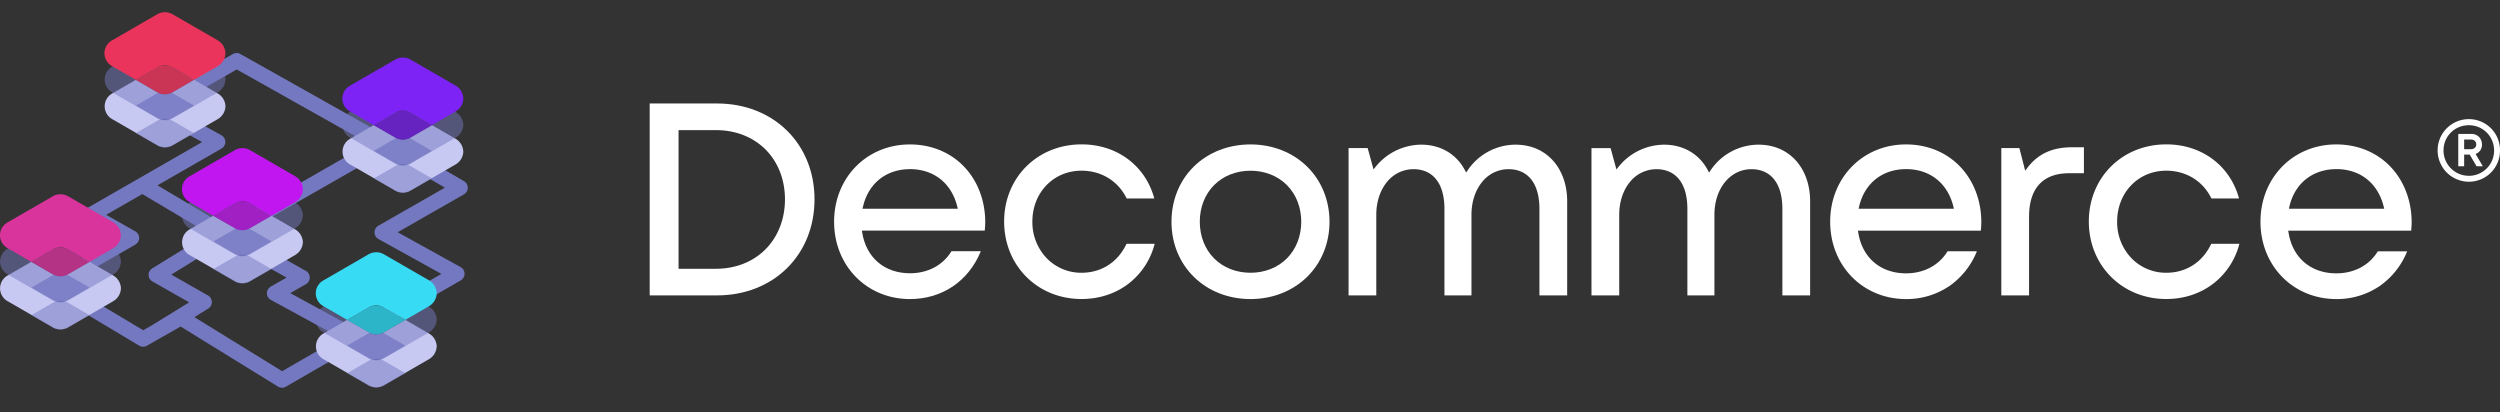 <svg xmlns="http://www.w3.org/2000/svg" fill="none" viewBox="0 0 194 32">
  <rect x="0" y="0" width="194" height="32" fill="#333333" stroke="none"/>
  <path fill="#fff" fill-rule="evenodd" d="M50.416 8.03h5.223c4.384 0 7.567 3.123 7.567 7.44 0 4.319-3.183 7.452-7.568 7.452h-5.222V8.031Zm5.151 12.827c1.513 0 2.88-.541 3.85-1.524.962-.978 1.497-2.345 1.497-3.862 0-1.518-.528-2.882-1.497-3.86-.969-.976-2.336-1.514-3.85-1.514h-2.911v10.76h2.911Zm9.158-3.65c0-3.416 2.53-6 5.886-6 1.666 0 3.17.624 4.238 1.763 1.018 1.085 1.588 2.575 1.605 4.19v.072c0 .245-.02.48-.037.663h-9.533l.022.146c.311 1.953 1.731 3.164 3.708 3.164 1.387 0 2.56-.624 3.22-1.711h2.277c-.95 2.327-3.002 3.713-5.5 3.713-3.355 0-5.886-2.584-5.886-6Zm2.24-1.163-.035.155 7.396-.002-.038-.156c-.433-1.78-1.76-2.868-3.551-2.917h-.126c-.916 0-1.74.278-2.372.79-.632.51-1.073 1.247-1.273 2.13Z" clip-rule="evenodd"/>
  <path fill="#fff" d="M83.924 21.166a3.726 3.726 0 0 1-2.716-1.146 4.041 4.041 0 0 1-1.096-2.82c0-2.253 1.638-3.955 3.81-3.955 1.546 0 2.855.807 3.506 2.156h2.146c-.689-2.552-2.897-4.198-5.64-4.198-3.429 0-6.013 2.575-6.013 5.988 0 1.654.61 3.177 1.722 4.289 1.111 1.111 2.607 1.713 4.243 1.723h.042c1.387 0 2.66-.422 3.683-1.219a5.671 5.671 0 0 0 1.992-3.067H87.42c-.676 1.431-1.947 2.249-3.496 2.249Z"/>
  <path fill="#fff" fill-rule="evenodd" d="M92.655 12.91c1.125-1.098 2.685-1.703 4.384-1.703 1.696 0 3.251.606 4.38 1.708 1.129 1.103 1.751 2.629 1.751 4.292 0 1.663-.619 3.186-1.751 4.29-1.115 1.089-2.65 1.696-4.322 1.71h-.058c-1.7 0-3.256-.607-4.384-1.71-1.127-1.104-1.748-2.619-1.748-4.29 0-1.671.624-3.2 1.748-4.297Zm4.384 8.256c1.105 0 2.109-.396 2.825-1.115.715-.72 1.113-1.73 1.113-2.844 0-1.114-.398-2.126-1.113-2.844-.716-.718-1.719-1.115-2.825-1.115-1.107 0-2.11.395-2.825 1.115-.716.72-1.11 1.73-1.11 2.844 0 1.114.394 2.125 1.11 2.844.716.72 1.72 1.115 2.825 1.115Z" clip-rule="evenodd"/>
  <path fill="#fff" d="M117.606 11.226a4.498 4.498 0 0 0-3.715 1.99l-.118.175-.099-.187c-.661-1.258-1.9-1.979-3.396-1.979a4.592 4.592 0 0 0-3.538 1.729l-.155.192-.454-1.655h-1.482v11.431h2.151V16.66c0-.984.292-1.881.823-2.529a2.636 2.636 0 0 1 2.06-1.003c1.529 0 2.406 1.123 2.406 3.081v6.713h2.097V16.66c0-.984.291-1.881.819-2.529a2.615 2.615 0 0 1 2.052-1.003c1.527 0 2.403 1.123 2.403 3.081v6.713h2.153V15.62c0-1.254-.393-2.379-1.109-3.167-.727-.802-1.73-1.226-2.898-1.226Zm16.744.534a4.5 4.5 0 0 1 2.106-.534c1.169 0 2.171.424 2.901 1.226.715.788 1.109 1.913 1.109 3.167v7.303h-2.153V16.21c0-1.958-.876-3.081-2.404-3.081-.794 0-1.523.356-2.051 1.003-.528.648-.819 1.545-.819 2.53v6.261h-2.098V16.21c0-1.958-.876-3.081-2.406-3.081a2.639 2.639 0 0 0-2.06 1.003c-.53.648-.823 1.545-.823 2.53v6.261h-2.153v-11.43h1.483l.453 1.655.155-.193a4.584 4.584 0 0 1 3.538-1.728c1.495 0 2.734.72 3.397 1.979l.098.186.118-.174a4.48 4.48 0 0 1 1.609-1.458Z"/>
  <path fill="#fff" fill-rule="evenodd" d="M147.908 11.207c-3.355 0-5.886 2.584-5.886 6s2.531 6 5.886 6a5.898 5.898 0 0 0 3.397-1.034 6.009 6.009 0 0 0 2.1-2.673h-2.276c-.661 1.088-1.834 1.711-3.221 1.711-1.976 0-3.396-1.21-3.707-3.164l-.023-.146h9.534c.017-.172.037-.416.037-.663v-.079c-.017-1.614-.587-3.103-1.606-4.189-1.065-1.139-2.569-1.763-4.235-1.763Zm-3.68 4.992.035-.155c.201-.883.642-1.62 1.274-2.13.632-.512 1.456-.79 2.371-.79h.126c1.793.05 3.119 1.136 3.551 2.917l.038.156-7.395.002Z" clip-rule="evenodd"/>
  <path fill="#fff" d="m157.153 13.246.162-.21c.829-1.097 1.936-1.608 3.484-1.608h.913v2.015h-1.147c-2.034 0-3.11 1.168-3.11 3.376v6.103h-2.153v-11.43h1.403l.448 1.754Zm10.948 7.92a3.723 3.723 0 0 1-2.715-1.146 4.038 4.038 0 0 1-1.096-2.82c0-2.253 1.638-3.955 3.811-3.955 1.545 0 2.853.807 3.505 2.156h2.142c-.689-2.552-2.897-4.198-5.64-4.198-3.429 0-6.015 2.575-6.015 5.988 0 1.654.612 3.177 1.723 4.289 1.11 1.111 2.608 1.713 4.244 1.723h.041c1.386 0 2.66-.422 3.683-1.219a5.674 5.674 0 0 0 1.993-3.067h-2.184c-.672 1.431-1.943 2.249-3.492 2.249Z"/>
  <path fill="#fff" fill-rule="evenodd" d="M181.3 11.207c1.665 0 3.169.626 4.234 1.763 1.018 1.085 1.588 2.575 1.609 4.19v.078c0 .247-.02.49-.037.663h-9.54l.024.146c.311 1.953 1.73 3.164 3.707 3.164 1.387 0 2.56-.623 3.221-1.71h2.278a6.003 6.003 0 0 1-2.1 2.672 5.892 5.892 0 0 1-3.396 1.034c-3.357 0-5.887-2.584-5.887-6s2.53-6 5.887-6Zm-3.646 4.837-.035.155 7.396-.002-.038-.156c-.434-1.78-1.759-2.868-3.551-2.917h-.126c-.913 0-1.74.278-2.372.79-.633.51-1.074 1.247-1.274 2.13Z" clip-rule="evenodd"/>
  <path fill="#fff" d="M191.586 9.245a2.42 2.42 0 0 0-2.426 2.422 2.43 2.43 0 0 0 2.426 2.435A2.412 2.412 0 0 0 194 11.667a2.409 2.409 0 0 0-2.414-2.422Zm0 4.398a1.966 1.966 0 0 1-1.969-1.976c0-1.084.864-1.95 1.969-1.95a1.95 1.95 0 0 1 1.957 1.95 1.956 1.956 0 0 1-1.957 1.976Zm1.016-2.422c0-.485-.343-.829-.825-.829h-1.016v2.511h.457v-.905h.432l.533.905h.483l-.559-.956a.752.752 0 0 0 .495-.726Zm-1.384-.395h.521c.254 0 .419.153.419.382 0 .217-.165.37-.419.37h-.521v-.752Z"/>
  <path fill="#7478C0" d="M36.3 14.57a.59.59 0 0 0-.295-.513l-5.885-3.426h-.005L18.657 4.193a.596.596 0 0 0-.587 0l-6.328 3.63a.594.594 0 0 0 .01 1.031l3.932 2.17-4.94 2.84-3.996 2.294a.593.593 0 0 0 0 1.028l2.264 1.288-5.338 3.058a.593.593 0 0 0-.009 1.021l7.135 4.268a.594.594 0 0 0 .599.007l2.618-1.489 7.552 4.658a.587.587 0 0 0 .609.012l5.727-3.305a.594.594 0 0 0 .296-.52c0-.02 0-.04-.004-.06l7.557-4.367a.592.592 0 0 0-.009-1.03l-4.883-2.705 5.14-2.94a.591.591 0 0 0 .297-.513Zm-19.118-4.075-3.933-2.169L18.37 5.39l10.248 5.76L17.5 17.517l-5.279-3.135 4.97-2.856a.594.594 0 0 0-.008-1.031h-.001Zm-6.067 15.132-5.973-3.571 5.36-3.074a.593.593 0 0 0 0-1.027L8.24 16.669l2.802-1.61 5.161 3.065-4.39 2.7a.594.594 0 0 0-.2.805.592.592 0 0 0 .217.213l2.85 1.62-2.927 1.8-.638.365Zm10.778 3.177-6.808-4.195 1.072-.663a.594.594 0 0 0 .2-.806.592.592 0 0 0-.217-.212l-2.85-1.62 4.067-2.503 4.883 2.736-1.227.698a.592.592 0 0 0-.216.819.59.59 0 0 0 .225.215l5.372 2.932-4.501 2.599Zm7.466-11.287a.593.593 0 0 0 .008 1.032l4.886 2.706-6.72 3.88a.596.596 0 0 0-.219.223l-4.79-2.613 1.215-.692a.594.594 0 0 0 0-1.03L18.7 18.196l11.121-6.369 4.703 2.736-5.165 2.954Z"/>
  <path fill="#C8C9F3" d="M17.495 8.25a1.196 1.196 0 0 1-.595.992l-3.502 2.023a1.194 1.194 0 0 1-1.193 0L8.703 9.242a1.14 1.14 0 0 1 0-1.986l1.84-1.062 1.662.96a1.188 1.188 0 0 0 1.193 0l1.663-.96 1.84 1.062a1.192 1.192 0 0 1 .594.993ZM9.383 22.374a1.191 1.191 0 0 1-.595.997l-3.502 2.023a1.192 1.192 0 0 1-1.192 0L.588 23.37a1.141 1.141 0 0 1 0-1.99l1.839-1.062 1.667.96a1.192 1.192 0 0 0 1.192 0l1.666-.959 1.837 1.06a1.194 1.194 0 0 1 .596.994h-.002Zm26.57-10.609a1.193 1.193 0 0 1-.595.993l-3.502 2.023a1.192 1.192 0 0 1-1.192 0l-3.502-2.023a1.186 1.186 0 0 1-.427-.42 1.143 1.143 0 0 1 .427-1.566L29 9.71l1.663.96a1.193 1.193 0 0 0 1.192 0l1.664-.96 1.838 1.061a1.202 1.202 0 0 1 .595.99v.004Zm-12.451 7.032a1.196 1.196 0 0 1-.596.99l-3.502 2.025a1.185 1.185 0 0 1-1.192 0L14.71 19.79a1.197 1.197 0 0 1-.426-.42 1.141 1.141 0 0 1 .426-1.566l1.835-1.063 1.663.96a1.186 1.186 0 0 0 1.192 0l1.664-.959 1.845 1.062a1.19 1.19 0 0 1 .595.993h-.003Zm10.386 8.08a1.196 1.196 0 0 1-.596.993l-3.502 2.022a1.192 1.192 0 0 1-1.192 0l-3.501-2.022a1.14 1.14 0 0 1 0-1.986l1.838-1.062 1.663.96a1.186 1.186 0 0 0 1.192 0l1.665-.96 1.838 1.062a1.19 1.19 0 0 1 .596.993h-.001Z"/>
  <path fill="#7478C0" d="m15.056 10.332-1.662.96a1.188 1.188 0 0 1-1.193 0l-1.662-.96 1.662-.96a1.188 1.188 0 0 1 1.193 0l1.662.96ZM6.952 24.457l-1.665.96a1.192 1.192 0 0 1-1.192 0l-1.663-.96 1.663-.96a1.186 1.186 0 0 1 1.192 0l1.665.96Zm26.568-10.61-1.663.961a1.193 1.193 0 0 1-1.192 0l-1.663-.96 1.663-.96a1.186 1.186 0 0 1 1.192 0l1.663.96ZM21.068 20.88l-1.663.96a1.186 1.186 0 0 1-1.192 0l-1.663-.96 1.663-.961a1.192 1.192 0 0 1 1.192 0l1.663.96Zm10.388 8.08-1.663.96a1.186 1.186 0 0 1-1.192 0l-1.663-.96 1.663-.961a1.187 1.187 0 0 1 1.192 0l1.663.96Z" opacity=".5"/>
  <path fill="#7478C0" d="M17.495 6.171a1.196 1.196 0 0 1-.595.993l-3.502 2.022a1.194 1.194 0 0 1-1.193 0L8.703 7.164a1.14 1.14 0 0 1 0-1.986l1.84-1.062 1.662.96a1.188 1.188 0 0 0 1.193 0l1.663-.96 1.84 1.062a1.192 1.192 0 0 1 .594.993ZM9.383 20.295a1.191 1.191 0 0 1-.595.997l-3.502 2.023a1.192 1.192 0 0 1-1.192 0L.588 21.292a1.141 1.141 0 0 1 0-1.99l1.839-1.061 1.667.96a1.192 1.192 0 0 0 1.192 0l1.666-.96 1.837 1.061a1.194 1.194 0 0 1 .596.993h-.002Zm26.57-10.609a1.194 1.194 0 0 1-.595.993l-3.502 2.023a1.192 1.192 0 0 1-1.192 0l-3.502-2.023a1.142 1.142 0 0 1 0-1.986L29 7.632l1.663.96a1.192 1.192 0 0 0 1.192 0l1.664-.96 1.838 1.061a1.202 1.202 0 0 1 .595.99v.003Zm-12.451 7.033a1.197 1.197 0 0 1-.596.99l-3.502 2.025a1.186 1.186 0 0 1-1.192 0l-3.502-2.022a1.14 1.14 0 0 1 0-1.986l1.835-1.063 1.663.96a1.186 1.186 0 0 0 1.192 0l1.664-.959 1.845 1.062a1.192 1.192 0 0 1 .595.993h-.003Zm10.386 8.08a1.196 1.196 0 0 1-.596.993l-3.502 2.022a1.192 1.192 0 0 1-1.192 0l-3.501-2.022a1.14 1.14 0 0 1 0-1.986l1.838-1.063 1.663.96a1.186 1.186 0 0 0 1.192 0l1.665-.959 1.838 1.062a1.19 1.19 0 0 1 .596.993h-.001Z" opacity=".5"/>
  <path fill="#00057D" d="m15.056 8.193-1.662.96a1.188 1.188 0 0 1-1.193 0l-1.662-.96 1.662-.96a1.188 1.188 0 0 1 1.193 0l1.662.96ZM6.952 22.318l-1.665.96a1.192 1.192 0 0 1-1.192 0l-1.663-.96 1.663-.96a1.186 1.186 0 0 1 1.192 0l1.665.96Zm26.568-10.61-1.663.961a1.192 1.192 0 0 1-1.192 0l-1.663-.96 1.663-.96a1.185 1.185 0 0 1 1.192 0l1.663.96ZM21.068 18.74l-1.663.96a1.186 1.186 0 0 1-1.192 0l-1.663-.96 1.663-.96a1.192 1.192 0 0 1 1.192 0l1.663.96Zm10.388 8.08-1.663.96a1.185 1.185 0 0 1-1.192 0l-1.663-.96 1.663-.96a1.187 1.187 0 0 1 1.192 0l1.663.96Z" opacity=".2"/>
  <path fill="#EB345C" d="M17.494 4.132a1.188 1.188 0 0 1-.594 1l-1.839 1.063-1.662-.961a1.188 1.188 0 0 0-1.193 0l-1.662.96L8.7 5.133a1.14 1.14 0 0 1 0-2.001l3.5-2.024a1.194 1.194 0 0 1 1.193 0l3.502 2.021a1.196 1.196 0 0 1 .598 1.003Z"/>
  <path fill="#D9339C" d="M9.383 18.257a1.189 1.189 0 0 1-.595 1L6.952 20.32l-1.663-.96a1.186 1.186 0 0 0-1.192 0l-1.665.96-1.839-1.063a1.14 1.14 0 0 1 0-2.002l3.502-2.022a1.186 1.186 0 0 1 1.192 0l3.502 2.022a1.188 1.188 0 0 1 .594 1.002Z"/>
  <path fill="#7D23F5" d="M35.953 7.648a1.192 1.192 0 0 1-.595 1L33.52 9.71l-1.664-.96a1.186 1.186 0 0 0-1.192 0l-1.663.96-1.838-1.062a1.14 1.14 0 0 1 0-2.002l3.502-2.022a1.186 1.186 0 0 1 1.192 0l3.501 2.021a1.188 1.188 0 0 1 .595 1.002v.001Z"/>
  <path fill="#C116F0" d="M23.501 14.679a1.192 1.192 0 0 1-.592 1l-1.838 1.063-1.663-.96a1.192 1.192 0 0 0-1.192 0l-1.663.96-1.839-1.063a1.14 1.14 0 0 1 0-2l3.502-2.024a1.194 1.194 0 0 1 1.192 0l3.5 2.022a1.186 1.186 0 0 1 .593 1.002Z"/>
  <path fill="#37DBF3" d="M33.888 22.76a1.192 1.192 0 0 1-.595 1l-1.837 1.062-1.663-.96a1.185 1.185 0 0 0-1.192 0l-1.663.96-1.84-1.062a1.14 1.14 0 0 1 0-2.001l3.502-2.024a1.192 1.192 0 0 1 1.192 0l3.502 2.02a1.193 1.193 0 0 1 .594 1v.004Z"/>
  <path fill="#CA3455" d="m15.056 6.195-1.662.96a1.188 1.188 0 0 1-1.193 0l-1.662-.96 1.662-.961a1.188 1.188 0 0 1 1.193 0l1.662.96Z"/>
  <path fill="#B53385" d="m6.952 20.32-1.665.96a1.192 1.192 0 0 1-1.192 0l-1.663-.96 1.663-.96a1.186 1.186 0 0 1 1.192 0l1.665.96Z"/>
  <path fill="#6723C0" d="m33.52 9.71-1.663.96a1.192 1.192 0 0 1-1.192 0l-1.663-.96 1.663-.96a1.186 1.186 0 0 1 1.192 0l1.663.96Z"/>
  <path fill="#A020C4" d="m21.068 16.742-1.663.96a1.186 1.186 0 0 1-1.192 0l-1.663-.96 1.663-.96a1.193 1.193 0 0 1 1.192 0l1.663.96Z"/>
  <path fill="#2CB4C8" d="m31.456 24.822-1.663.96a1.185 1.185 0 0 1-1.192 0l-1.663-.96 1.663-.96a1.187 1.187 0 0 1 1.192 0l1.663.96Z"/>
</svg>
